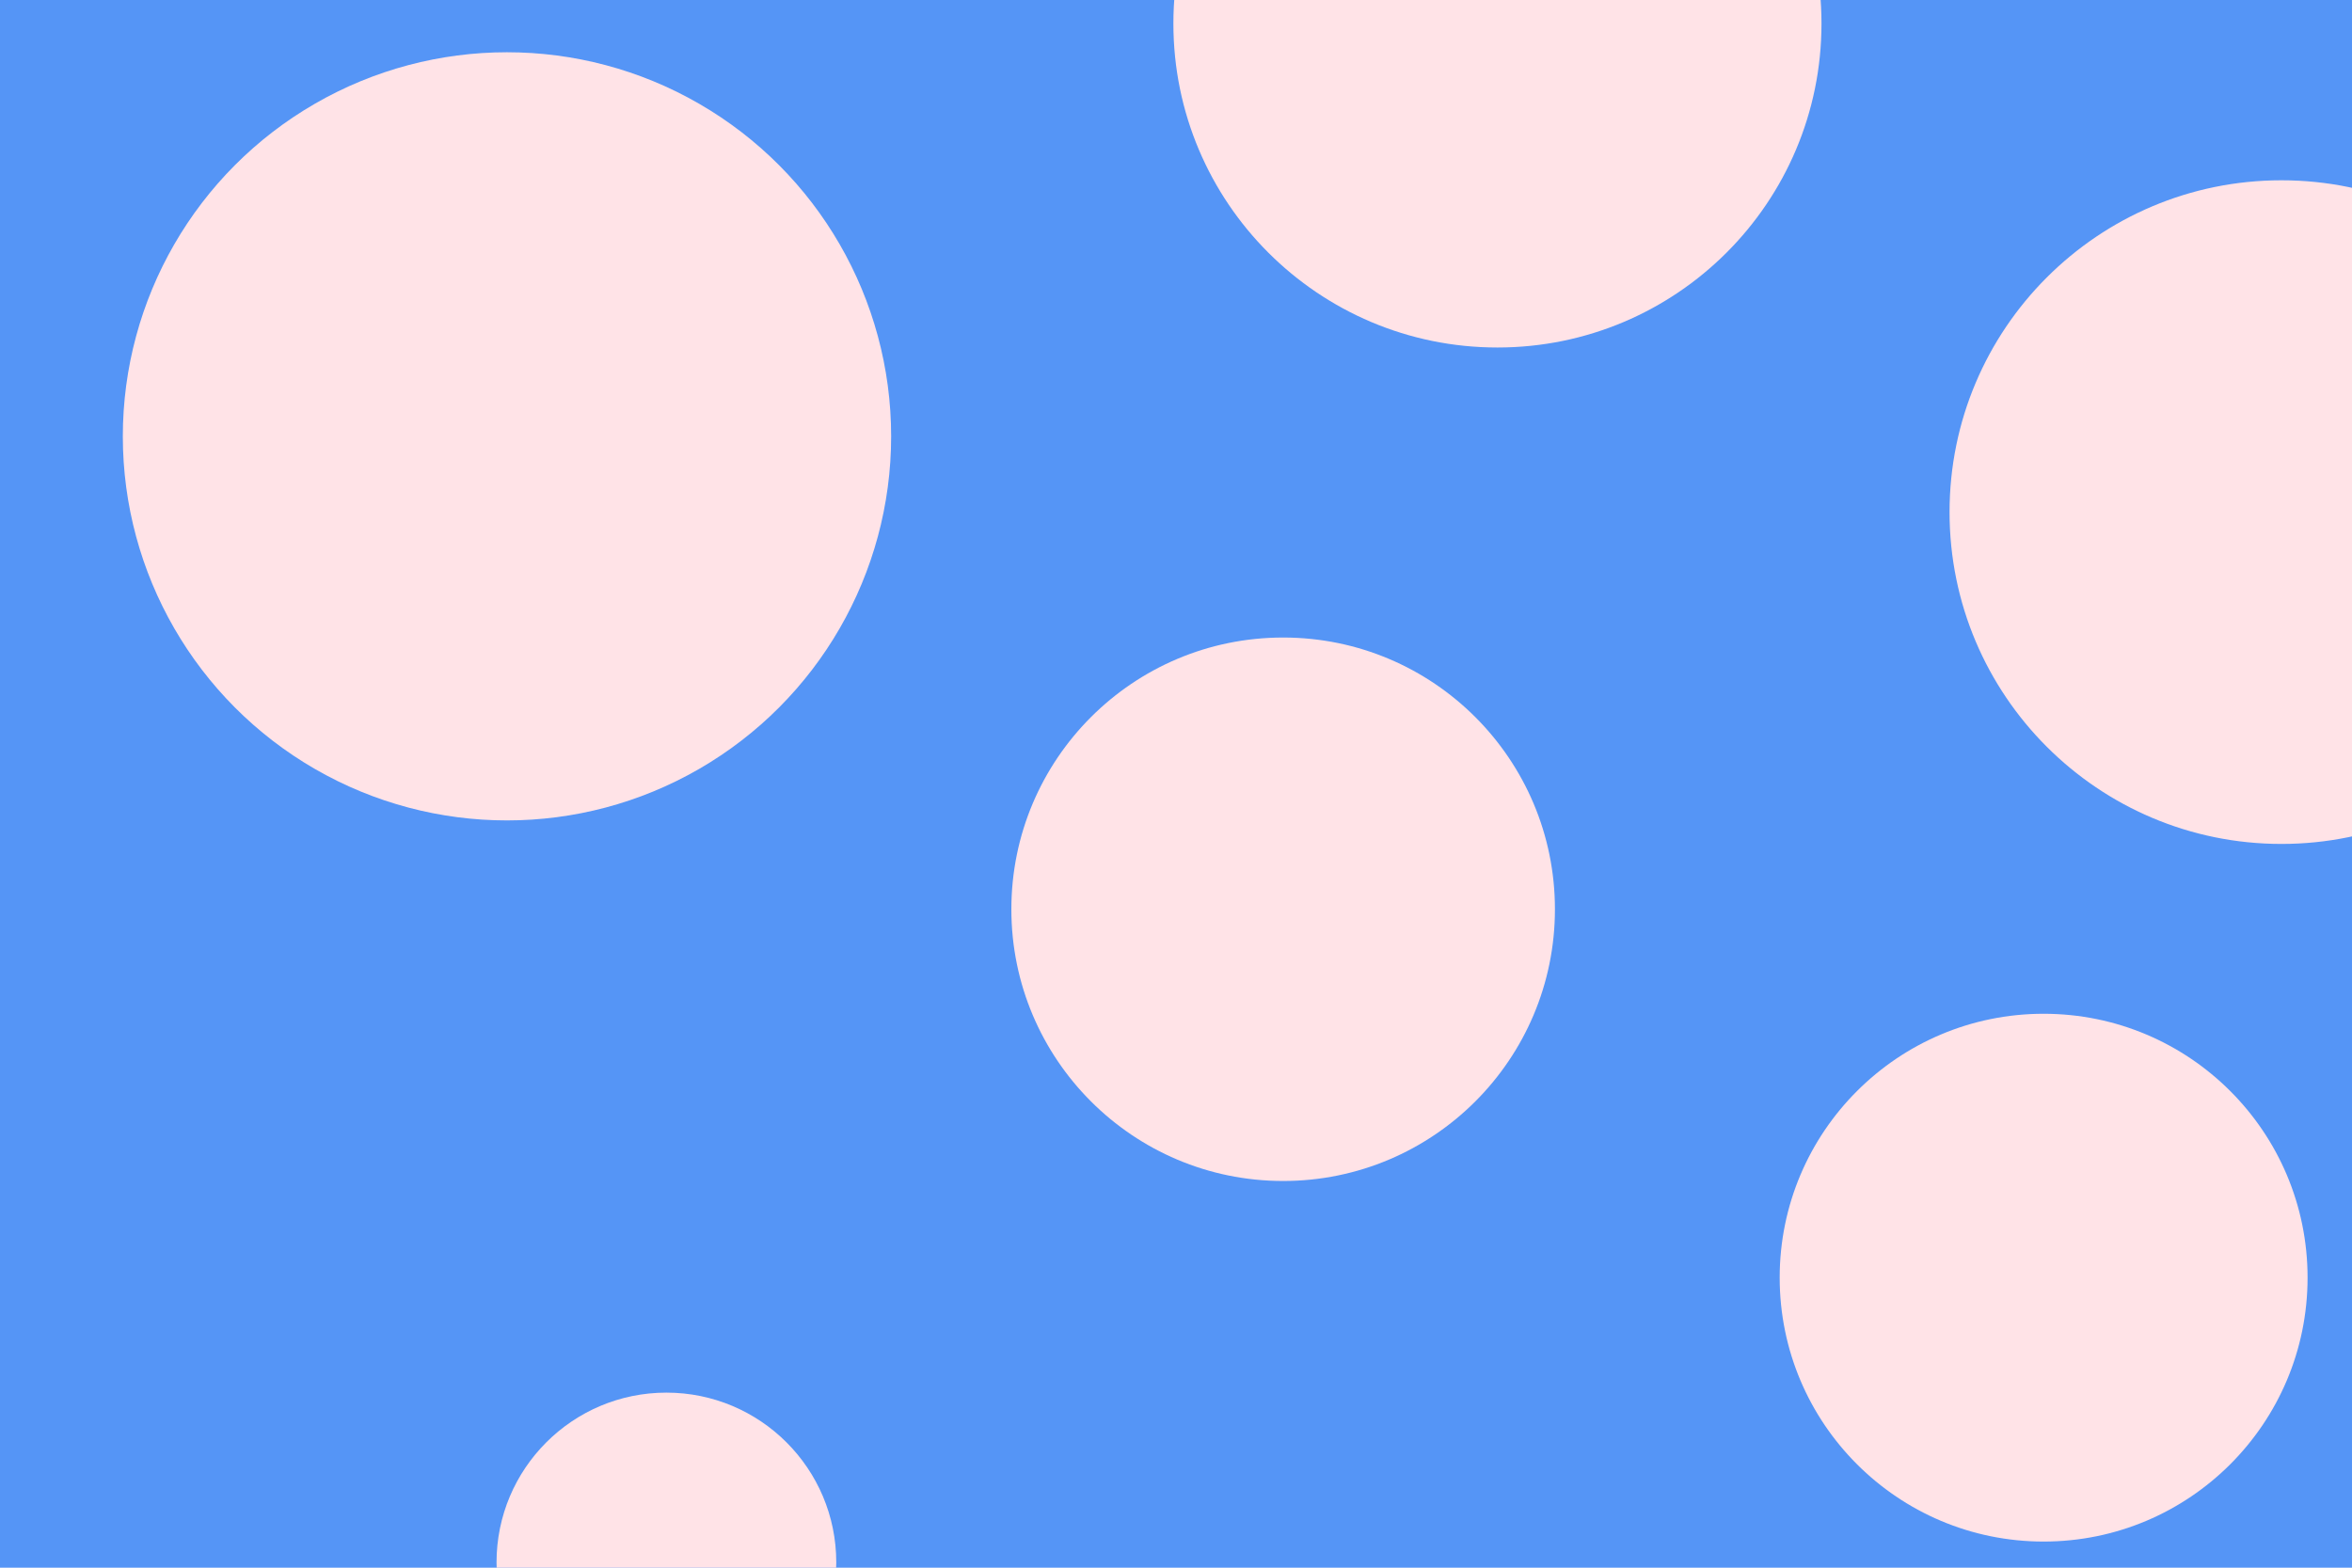 <svg id="visual" viewBox="0 0 900 600" width="900" height="600" xmlns="http://www.w3.org/2000/svg" xmlns:xlink="http://www.w3.org/1999/xlink" version="1.1"><rect x="0" y="0" width="900" height="600" fill="#5595f6"></rect><g fill="#ffe3e7"><circle r="147" cx="194" cy="167"></circle><circle r="65" cx="255" cy="598"></circle><circle r="104" cx="491" cy="348"></circle><circle r="127" cx="873" cy="196"></circle><circle r="101" cx="782" cy="489"></circle><circle r="124" cx="573" cy="9"></circle></g></svg>